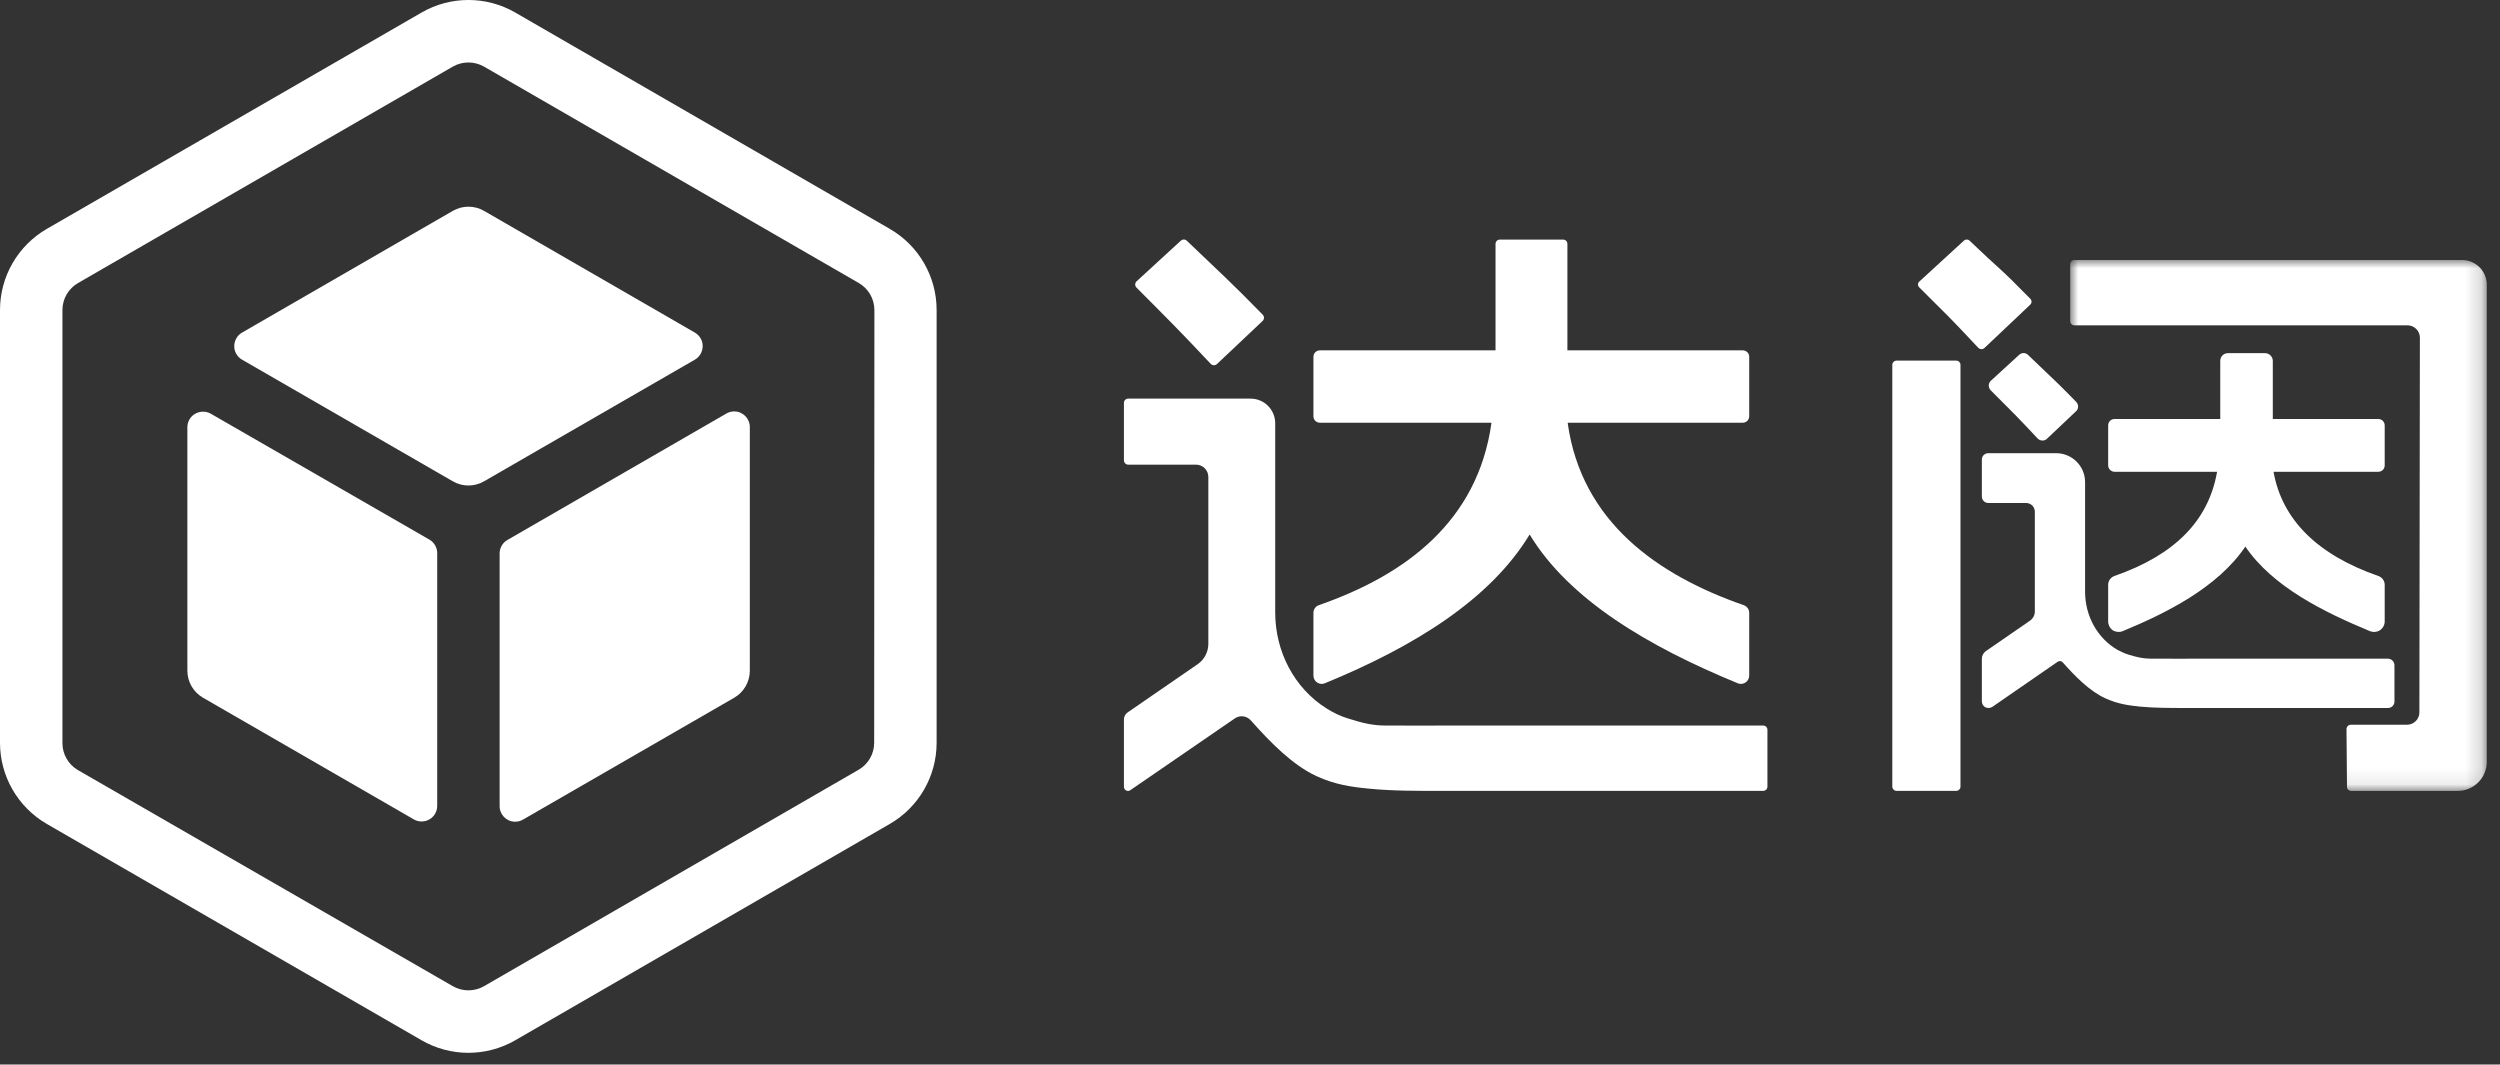 <?xml version="1.0" encoding="UTF-8"?>
<svg width="155px" height="66px" viewBox="0 0 155 66" version="1.1" xmlns="http://www.w3.org/2000/svg" xmlns:xlink="http://www.w3.org/1999/xlink">
    <rect x="0" y="0" width="155" height="66" fill="#333333" stroke="none"/>
    <title>Logo_达闼_彩色_图形左侧文字右侧</title>
    <defs>
        <polygon id="path-1" points="0 0 25.827 0 25.827 32.917 0 32.917"></polygon>
    </defs>
    <g id="页面-1" stroke="none" stroke-width="1" fill="none" fill-rule="evenodd">
        <g id="Logo_达闼_彩色_图形左侧文字右侧">
            <path d="M43.082,20.621 L30.009,13.073 C29.41,12.729 28.674,12.729 28.076,13.073 L15.007,20.621 C14.543,20.889 14.384,21.48 14.652,21.944 C14.737,22.092 14.859,22.214 15.007,22.299 L28.076,29.842 C28.673,30.188 29.411,30.188 30.009,29.842 L43.082,22.299 C43.546,22.031 43.705,21.438 43.437,20.975 C43.352,20.828 43.229,20.706 43.082,20.621" id="Fill-1" fill="#ffffff"></path>
            <path d="M45.015,25.65 L31.464,33.476 C31.165,33.646 30.98,33.963 30.977,34.305 L30.977,49.952 C30.96,50.485 31.378,50.929 31.911,50.946 C32.101,50.953 32.289,50.902 32.452,50.8 L45.525,43.257 C46.122,42.91 46.489,42.271 46.489,41.58 L46.489,26.49 C46.496,25.955 46.068,25.515 45.533,25.508 C45.35,25.505 45.171,25.555 45.015,25.65" id="Fill-3" fill="#ffffff"></path>
            <path d="M11.617,26.49 L11.617,41.58 C11.617,42.272 11.986,42.913 12.586,43.258 L25.655,50.801 C26.116,51.07 26.706,50.915 26.974,50.455 C27.061,50.305 27.108,50.136 27.107,49.962 L27.107,34.305 C27.11,33.964 26.934,33.645 26.642,33.467 L13.069,25.65 C12.604,25.385 12.012,25.545 11.745,26.009 C11.662,26.155 11.617,26.321 11.617,26.49" id="Fill-5" fill="#ffffff"></path>
            <path d="M54.199,46.053 C54.199,46.745 53.829,47.383 53.23,47.727 L30.009,61.144 C29.41,61.487 28.674,61.487 28.075,61.144 L4.84,47.751 C4.241,47.407 3.871,46.767 3.871,46.077 L3.871,19.221 C3.871,18.529 4.241,17.892 4.84,17.547 L28.075,4.13 C28.674,3.787 29.41,3.787 30.009,4.13 L53.244,17.547 C53.843,17.892 54.212,18.529 54.213,19.221 L54.199,46.053 Z M55.168,14.191 L31.947,0.778 C30.149,-0.26 27.934,-0.26 26.137,0.778 L2.902,14.191 C1.107,15.23 0.001,17.146 -7.10542736e-15,19.221 L-7.10542736e-15,46.053 C0.001,48.127 1.107,50.044 2.902,51.084 L26.137,64.496 C27.934,65.534 30.149,65.534 31.947,64.496 L55.168,51.084 C56.964,50.045 58.071,48.127 58.07,46.053 L58.07,19.221 C58.071,17.145 56.964,15.229 55.168,14.191 L55.168,14.191 Z" id="Fill-7" fill="#ffffff"></path>
            <path d="M109.581,45.251 L109.581,48.77 C109.581,48.915 109.466,49.035 109.315,49.035 L89.398,49.035 C87.911,49.035 86.334,49.042 84.885,48.897 C83.752,48.789 82.766,48.642 81.632,48.124 C80.132,47.435 78.733,45.998 77.556,44.668 C77.298,44.378 76.867,44.32 76.55,44.548 L70.082,48.99 C69.917,49.112 69.684,48.99 69.684,48.782 L69.684,44.593 C69.684,44.428 69.772,44.271 69.905,44.175 L74.253,41.181 C74.671,40.896 74.917,40.422 74.917,39.916 L74.917,29.573 C74.917,29.15 74.576,28.808 74.151,28.808 L69.95,28.808 C69.804,28.808 69.684,28.688 69.684,28.542 L69.684,24.98 C69.684,24.827 69.804,24.714 69.95,24.714 L77.531,24.714 C78.379,24.714 79.063,25.397 79.063,26.246 L79.063,37.979 C79.063,40.364 80.22,42.655 82.253,43.928 C82.676,44.193 83.119,44.408 83.587,44.548 C84.549,44.852 85.145,44.984 85.936,44.984 C87.588,44.984 88.562,44.991 90.057,44.984 L109.315,44.984 C109.466,44.984 109.581,45.099 109.581,45.251" id="Fill-9" fill="#ffffff"></path>
            <path d="M78.286,19.894 L75.444,22.579 C75.337,22.673 75.164,22.666 75.064,22.558 C73.077,20.445 72.495,19.87 70.462,17.831 C70.355,17.724 70.355,17.546 70.47,17.439 L73.222,14.913 C73.324,14.825 73.476,14.825 73.577,14.919 C75.66,16.92 76.266,17.439 78.286,19.508 C78.394,19.617 78.394,19.787 78.286,19.894" id="Fill-11" fill="#ffffff"></path>
            <path d="M97.217,26.208 C97.21,26.221 97.204,26.221 97.197,26.233 C98.058,32.359 102.767,35.657 108.103,37.518 C108.311,37.587 108.451,37.783 108.451,37.993 L108.451,41.884 C108.451,42.252 108.083,42.499 107.748,42.366 C102.184,40.081 97.274,37.17 94.838,33.139 C92.395,37.17 87.693,40.081 82.134,42.366 C81.794,42.499 81.433,42.252 81.433,41.884 L81.433,37.993 C81.433,37.783 81.566,37.587 81.774,37.518 C87.109,35.657 91.609,32.359 92.47,26.228 L92.457,26.208 L81.831,26.208 C81.609,26.208 81.433,26.03 81.433,25.81 L81.433,22.119 C81.433,21.898 81.609,21.722 81.831,21.722 L92.723,21.722 L92.723,15.121 C92.723,14.974 92.843,14.854 92.988,14.854 L96.914,14.854 C97.064,14.854 97.179,14.974 97.179,15.121 L97.179,21.722 L108.052,21.722 C108.273,21.722 108.451,21.898 108.451,22.119 L108.451,25.81 C108.451,26.03 108.273,26.208 108.052,26.208 L97.217,26.208 Z" id="Fill-13" fill="#ffffff"></path>
            <path d="M121.55,22.619 L121.55,48.768 C121.55,48.914 121.43,49.034 121.284,49.034 L117.589,49.034 C117.444,49.034 117.323,48.914 117.323,48.768 L117.323,22.625 C117.323,22.479 117.444,22.359 117.589,22.359 L121.297,22.359 C121.437,22.359 121.55,22.479 121.55,22.619" id="Fill-15" fill="#ffffff"></path>
            <path d="M125.873,18.891 L123.031,21.579 C122.931,21.675 122.753,21.669 122.651,21.562 C120.715,19.498 120.986,19.809 119,17.822 C118.886,17.719 118.886,17.548 119,17.454 L121.765,14.917 C121.86,14.828 122.025,14.828 122.113,14.922 C124.158,16.877 123.905,16.504 125.878,18.523 C125.981,18.625 125.981,18.79 125.873,18.891" id="Fill-17" fill="#ffffff"></path>
            <path d="M128.841,25.212 C128.841,25.324 128.797,25.433 128.709,25.502 L126.916,27.199 C126.848,27.275 126.74,27.313 126.633,27.313 L126.626,27.313 C126.512,27.313 126.405,27.262 126.328,27.18 C125.119,25.888 124.758,25.527 123.556,24.331 L123.43,24.205 C123.348,24.122 123.303,24.015 123.303,23.895 C123.303,23.781 123.361,23.674 123.436,23.605 L125.189,21.997 C125.346,21.852 125.589,21.857 125.734,22.002 C126.107,22.362 126.405,22.643 126.663,22.889 C127.354,23.541 127.797,23.965 128.721,24.914 C128.803,24.989 128.841,25.097 128.841,25.212" id="Fill-19" fill="#ffffff"></path>
            <path d="M148.456,41.25 L148.456,43.496 C148.456,43.717 148.28,43.895 148.058,43.895 L135.514,43.895 C134.553,43.895 133.559,43.895 132.655,43.807 C131.977,43.736 131.306,43.648 130.527,43.293 C129.545,42.845 128.641,41.914 127.882,41.06 C127.812,40.978 127.685,40.965 127.585,41.022 L123.528,43.824 C123.451,43.869 123.376,43.895 123.286,43.895 C123.218,43.895 123.153,43.876 123.091,43.852 C122.958,43.774 122.875,43.636 122.875,43.477 L122.875,40.845 C122.875,40.654 122.971,40.477 123.123,40.369 L125.857,38.483 C126.047,38.351 126.16,38.141 126.16,37.907 L126.16,31.73 C126.16,31.421 125.915,31.186 125.617,31.186 L123.274,31.186 C123.053,31.186 122.875,31.003 122.875,30.787 L122.875,28.496 C122.875,28.269 123.053,28.098 123.274,28.098 L127.477,28.098 C128.471,28.098 129.275,28.895 129.275,29.896 L129.275,36.686 C129.275,38.198 130.046,39.578 131.288,40.294 C131.508,40.406 131.724,40.509 131.939,40.579 C132.502,40.749 132.863,40.837 133.338,40.837 L134.325,40.837 C134.856,40.845 135.319,40.845 135.925,40.837 L148.045,40.837 C148.273,40.837 148.456,41.022 148.456,41.25" id="Fill-21" fill="#ffffff"></path>
            <path d="M147.453,29.25 L140.959,29.25 C141.49,32.225 143.675,34.395 147.458,35.712 C147.694,35.794 147.851,36.015 147.851,36.25 L147.851,38.528 C147.851,38.744 147.744,38.944 147.561,39.072 C147.453,39.142 147.326,39.18 147.198,39.18 C147.11,39.18 147.028,39.167 146.945,39.135 C144.061,37.939 140.909,36.383 139.212,33.889 C137.472,36.458 134.257,38.033 131.599,39.135 C131.402,39.212 131.175,39.192 130.984,39.072 C130.808,38.944 130.706,38.744 130.706,38.528 L130.706,36.25 C130.706,36.015 130.864,35.794 131.092,35.712 C134.84,34.407 136.928,32.287 137.459,29.25 L131.104,29.25 C130.884,29.25 130.706,29.066 130.706,28.852 L130.706,26.376 C130.706,26.155 130.876,25.978 131.104,25.978 L137.656,25.978 L137.656,22.377 C137.656,22.111 137.864,21.896 138.13,21.896 L140.433,21.896 C140.693,21.896 140.914,22.111 140.914,22.377 L140.914,25.978 L147.453,25.978 C147.674,25.978 147.851,26.155 147.851,26.376 L147.851,28.852 C147.851,29.079 147.674,29.25 147.453,29.25" id="Fill-23" fill="#ffffff"></path>
            <g id="编组" transform="translate(128.351, 16.119)">
                <mask id="mask-2" fill="white">
                    <use xlink:href="#path-1"></use>
                </mask>
                <g id="Clip-26"></g>
                <path d="M24.296,0 L0.265,0 C0.12,0 0,0.12 0,0.266 L0,3.784 C0,3.937 0.12,4.051 0.265,4.051 L20.916,4.051 C21.334,4.051 21.682,4.393 21.682,4.822 L21.651,28.05 C21.651,28.473 21.304,28.815 20.885,28.815 L17.398,28.815 C17.253,28.815 17.132,28.936 17.132,29.081 L17.163,32.664 C17.163,32.809 17.283,32.917 17.423,32.917 L24.03,32.917 C25.017,32.917 25.828,32.113 25.828,31.119 L25.828,1.532 C25.828,0.684 25.137,0 24.296,0" id="Fill-25" fill="#ffffff" mask="url(#mask-2)"></path>
            </g>
        </g>
    </g>
</svg>
